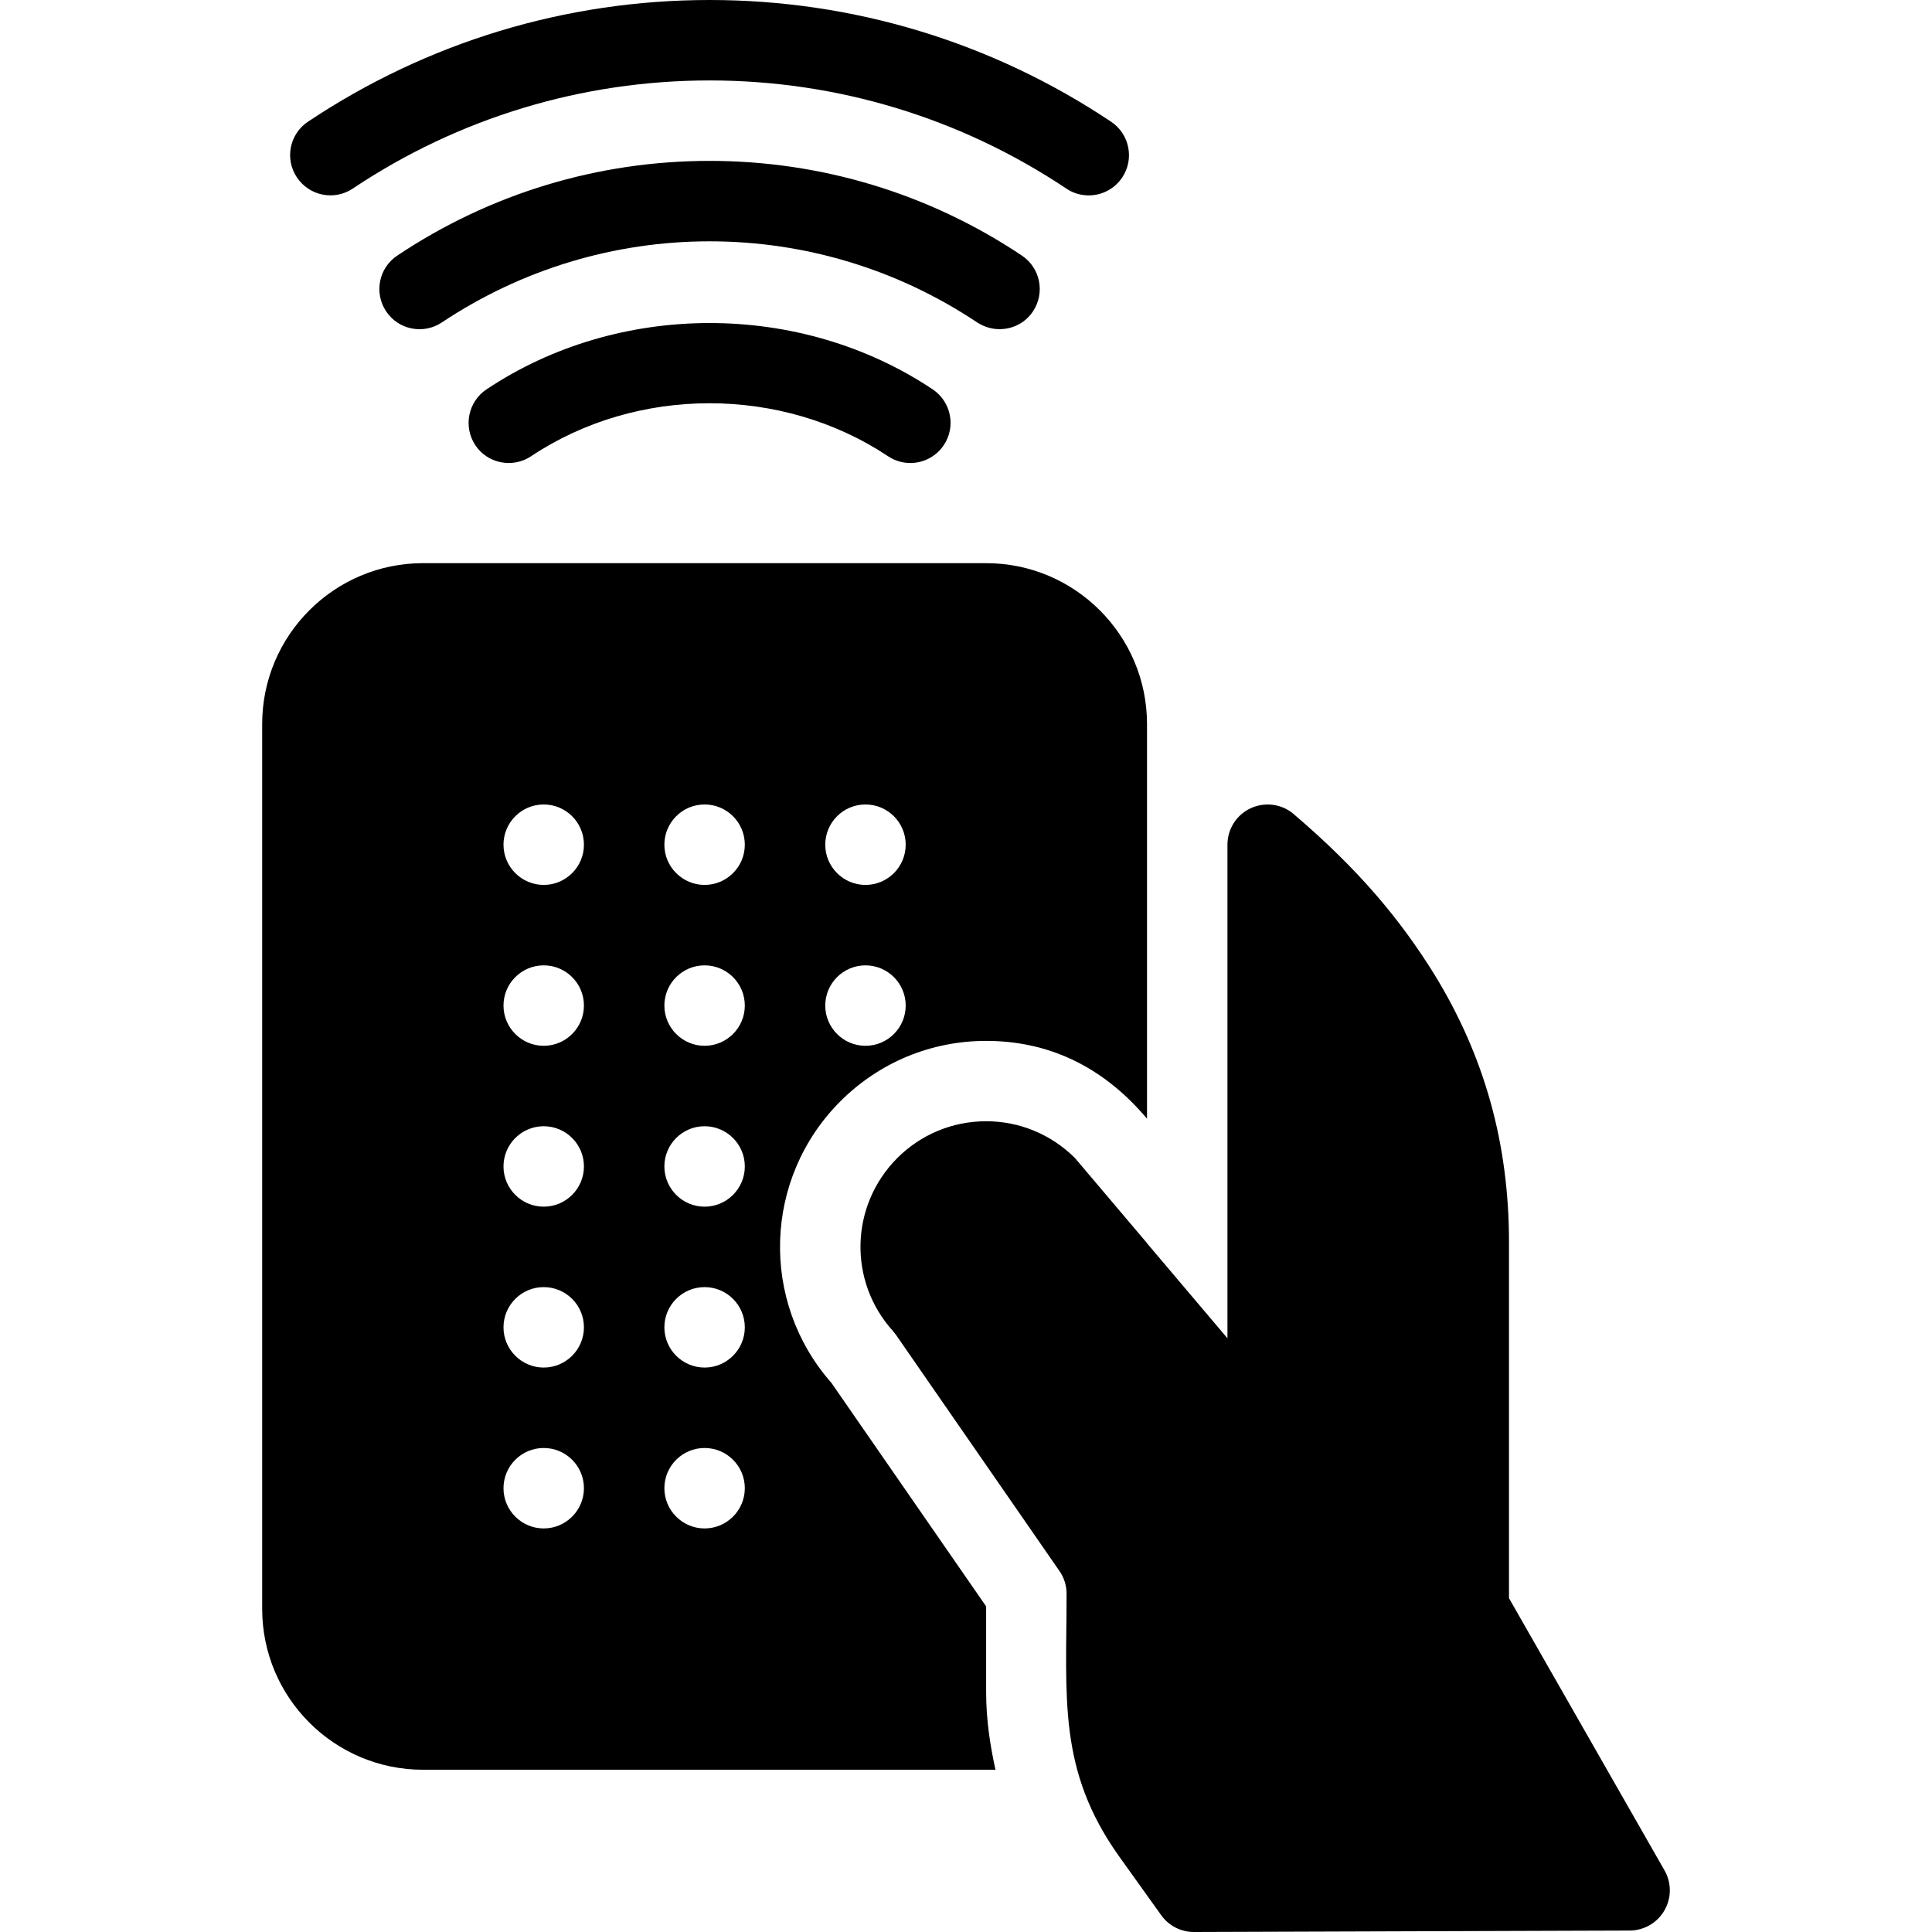 <?xml version="1.0" encoding="iso-8859-1"?>
<!-- Generator: Adobe Illustrator 19.0.0, SVG Export Plug-In . SVG Version: 6.00 Build 0)  -->
<svg version="1.1" id="Capa_1" xmlns="http://www.w3.org/2000/svg" xmlns:xlink="http://www.w3.org/1999/xlink" x="0px" y="0px"
	 viewBox="0 0 522.853 522.853" style="enable-background:new 0 0 522.853 522.853;" xml:space="preserve">
<g>
	<g>
		<path d="M266.876,434.732l-41.862-60.475c-19.44-22.052-18.417-55.403,2.438-76.236c10.515-10.493,24.512-16.327,39.424-16.327
			c16.349,0,31.261,6.487,43.538,21.051v-106.8c0-24.011-19.527-43.538-43.538-43.538H114.491
			c-24.033,0-43.538,19.527-43.538,43.538v239.462c0,24.011,19.505,43.538,43.538,43.538h154.91
			c-1.502-6.836-2.525-13.802-2.525-20.942V434.732z M234.222,217.714c6.008,0,10.885,4.876,10.885,10.885
			c0,5.987-4.876,10.885-10.885,10.885c-6.008,0-10.885-4.898-10.885-10.885C223.337,222.59,228.214,217.714,234.222,217.714z
			 M234.222,261.253c6.008,0,10.885,4.876,10.885,10.885c0,5.987-4.876,10.885-10.885,10.885c-6.008,0-10.885-4.898-10.885-10.885
			C223.337,266.129,228.214,261.253,234.222,261.253z M147.145,413.637c-6.008,0-10.885-4.898-10.885-10.885
			c0-6.008,4.876-10.885,10.885-10.885c6.008,0,10.885,4.876,10.885,10.885C158.03,408.739,153.153,413.637,147.145,413.637z
			 M147.145,370.099c-6.008,0-10.885-4.898-10.885-10.885c0-6.008,4.876-10.885,10.885-10.885c6.008,0,10.885,4.876,10.885,10.885
			C158.03,365.201,153.153,370.099,147.145,370.099z M147.145,326.56c-6.008,0-10.885-4.898-10.885-10.885
			c0-6.008,4.876-10.885,10.885-10.885c6.008,0,10.885,4.876,10.885,10.885C158.03,321.662,153.153,326.56,147.145,326.56z
			 M147.145,283.022c-6.008,0-10.885-4.898-10.885-10.885c0-6.008,4.876-10.885,10.885-10.885c6.008,0,10.885,4.876,10.885,10.885
			C158.03,278.124,153.153,283.022,147.145,283.022z M147.145,239.483c-6.008,0-10.885-4.898-10.885-10.885
			c0-6.008,4.876-10.885,10.885-10.885c6.008,0,10.885,4.876,10.885,10.885C158.03,234.585,153.153,239.483,147.145,239.483z
			 M190.683,413.637c-6.008,0-10.885-4.898-10.885-10.885c0-6.008,4.876-10.885,10.885-10.885c6.008,0,10.885,4.876,10.885,10.885
			C201.568,408.739,196.692,413.637,190.683,413.637z M190.683,370.099c-6.008,0-10.885-4.898-10.885-10.885
			c0-6.008,4.876-10.885,10.885-10.885c6.008,0,10.885,4.876,10.885,10.885C201.568,365.201,196.692,370.099,190.683,370.099z
			 M190.683,326.56c-6.008,0-10.885-4.898-10.885-10.885c0-6.008,4.876-10.885,10.885-10.885c6.008,0,10.885,4.876,10.885,10.885
			C201.568,321.662,196.692,326.56,190.683,326.56z M190.683,283.022c-6.008,0-10.885-4.898-10.885-10.885
			c0-6.008,4.876-10.885,10.885-10.885c6.008,0,10.885,4.876,10.885,10.885C201.568,278.124,196.692,283.022,190.683,283.022z
			 M190.683,239.483c-6.008,0-10.885-4.898-10.885-10.885c0-6.008,4.876-10.885,10.885-10.885c6.008,0,10.885,4.876,10.885,10.885
			C201.568,234.585,196.692,239.483,190.683,239.483z M95.443,51.049c28.648-19.157,62.086-29.28,96.59-29.28
			s67.898,10.123,96.568,29.28c1.872,1.263,3.984,1.829,6.03,1.829c3.527,0,6.966-1.698,9.078-4.855
			c3.331-4.985,1.981-11.755-3.026-15.086C268.443,11.385,230.869,0,192.033,0c-38.858,0-76.41,11.385-108.694,32.937
			c-4.985,3.331-6.335,10.101-2.982,15.086C83.709,53.008,90.436,54.38,95.443,51.049z M270.489,89.08
			c3.527,0,6.966-1.654,9.056-4.811c3.352-5.007,2.003-11.777-3.004-15.108c-25.056-16.762-54.292-25.622-84.508-25.622
			s-59.43,8.86-84.508,25.622c-5.029,3.331-6.357,10.101-3.026,15.108c3.331,4.985,10.101,6.335,15.086,2.982
			c21.53-14.324,46.564-21.943,72.448-21.943s50.94,7.619,72.404,21.943C266.332,88.47,268.421,89.08,270.489,89.08z
			 M131.645,105.385c-4.985,3.331-6.335,10.101-3.004,15.108c3.309,4.963,10.079,6.313,15.086,2.982
			c28.627-19.113,67.876-19.135,96.612,0c1.85,1.241,3.962,1.829,6.008,1.829c3.527,0,6.966-1.698,9.078-4.855
			c3.331-4.985,1.981-11.734-3.026-15.086C216.545,81.417,167.456,81.46,131.645,105.385z M450.477,506.2l-42.102-73.689V336.16
			c0-26.733-6.683-50.461-20.202-72.47c-9.121-14.694-20.311-28.235-38.053-43.364l-0.044-0.044
			c-3.222-2.743-7.75-3.309-11.581-1.567c-3.853,1.785-6.313,5.638-6.313,9.883v133.576l-21.769-25.709v-0.044l-19.505-23.032
			c-6.444-6.4-14.977-9.949-24.033-9.949c-9.056,0-17.633,3.548-24.033,9.949c-12.822,12.844-13.345,33.372-1.197,46.804l0.871,1.11
			l44.17,63.806c1.284,1.829,1.959,3.984,1.959,6.182c0,28.256-2.438,47.653,14.172,71.033l11.451,16
			c2.046,2.852,5.333,4.528,8.838,4.528h0.022l64.916-0.218l53.008-0.174c3.875-0.022,7.445-2.09,9.383-5.442
			C452.371,513.667,452.393,509.552,450.477,506.2z"/>
	</g>
</g>
<g>
</g>
<g>
</g>
<g>
</g>
<g>
</g>
<g>
</g>
<g>
</g>
<g>
</g>
<g>
</g>
<g>
</g>
<g>
</g>
<g>
</g>
<g>
</g>
<g>
</g>
<g>
</g>
<g>
</g>
</svg>
